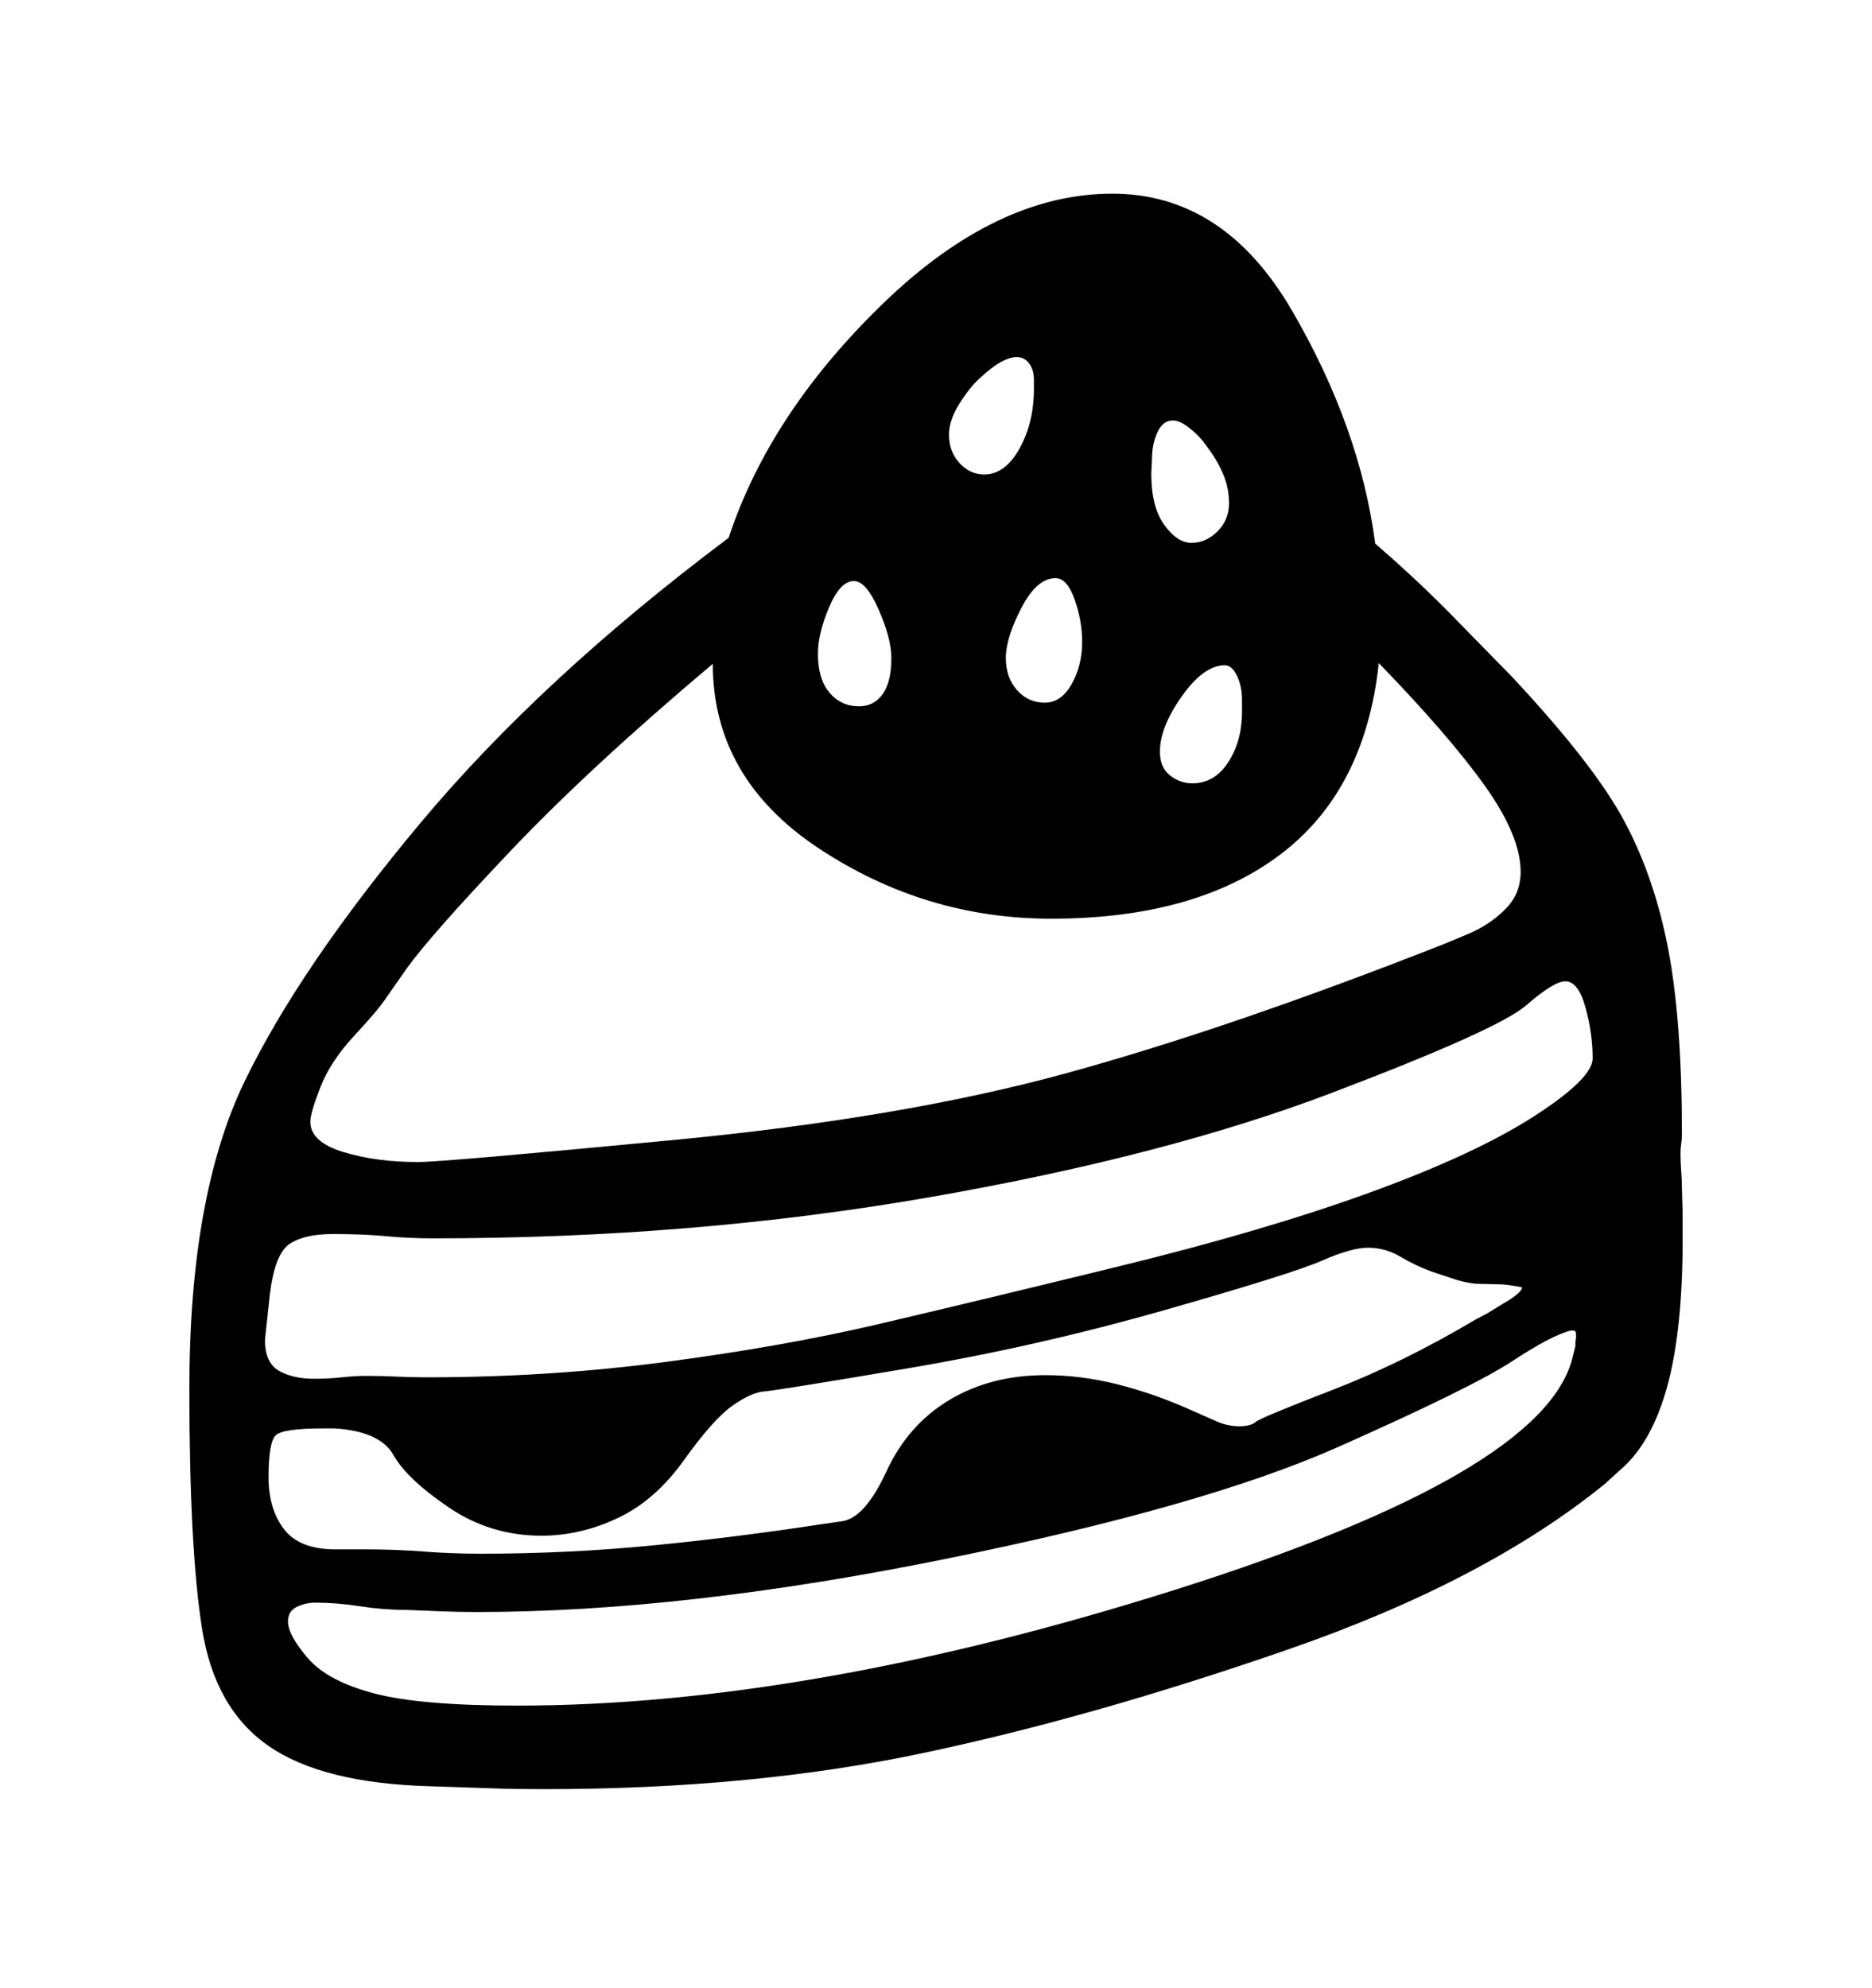 <svg viewBox="0 0 2600 2760.837" xmlns="http://www.w3.org/2000/svg"><path d="M2337 1685v36q0 127-21.5 205t-64.5 115l-22 20q-166 135-440 230t-510 144.5-523 49.5q-45 0-68-1l-90-3q-150-4-225-56t-92.5-163.5T263 1929q0-268 76.5-426.5T584 1143t428-396q57-173 214.5-325.5T1545 269q155 0 249.5 162.5T1910 755q51 44 97 90l93 95q114 122 156 200.5t61 178 19 257.5q0 6-1 12.5t-1 13.5q0 12 1 24.5t1 25.5zm-612-713q0-19-7-33.5t-17-14.5q-29 0-59.5 43t-30.5 77q0 22 14 33t31 11q31 0 50-29.5t19-69.5v-17zm-125-335l-1 21q0 46 18 71t38 25 36-16 16-39q0-21-8-40t-20-35l-8-11q-9-11-21-20t-21-9q-14 0-21.5 16.5T1600 637zm-181.5 207.5Q1397 886 1397 914q0 27 15.5 44.5T1451 976t37.5-26 14.5-58q0-30-10.5-59.5T1466 803q-26 0-47.5 41.5zM1360 526q-14 13-28 35.5t-14 42.5q0 23 14.5 39t34.5 16q29 0 49-36t20-83v-13q0-13-6.5-22t-17.5-9q-8 0-18.5 5t-24.5 17zm-208 436q16 19 41 19 21 0 33-17t12-50q0-27-17.5-67t-34.5-40q-19 0-34.5 36.5T1136 908q0 35 16 54zm-675.5 638q45.5 14 104.5 14 34 0 353.5-30.5t547-93T2006 1311l36-15q29-13 49.5-34t20.5-51q0-50-50-120t-147-170q-19 177-137 266t-318 89q-175 0-322.5-97.5T990 922q-171 144-281.5 260.5T565 1345l-28 40q-11 17-44.5 53t-47.5 72-14 48q0 28 45.5 42zM466 2152h44q39 0 78.5 3t78.5 3q122 0 239.5-11.5T1141 2117l28-4q32-4 62-69t87.5-99.5T1452 1910q50 0 101 13t100 35l34 15q17 8 34 8 16 0 23-6t105.5-44 199.5-98l17-9 21-13q11-6 19-12.5t8-10.5q-15-3-27-4l-38-1q-17-2-31-7l-30-10q-22-8-43-20.5t-45-12.5q-23 0-64 18t-218 68.5-357 81-199 32-45.5 20.5-66.5 75-92 80.5-106 24.5q-71 0-129-39.5t-76.5-72.5-81.5-37h-16q-56 0-66 9.5t-10 58.5q0 44 21.5 72t71.5 28zm1718-266l4-16q0-7 1-13 0-7-1-8t-6-1q-26 6-81.5 42.5T1858 2010t-548.5 156-647.5 73q-25 0-49-1l-50-2q-31 0-63-5t-62-5q-14 0-26 6t-12 20q0 19 27.5 51t92 49 198.5 17q406 0 916-161.5t550-321.5zm18-487q-10-36-28-36-16 0-54.5 33.5t-270 121.5-559 145-689.5 57q-33 0-64.5-3t-74.5-3q-39 0-59.5 13.5T375 1796l-7 65q0 32 19.5 43t48.5 11q20 0 39-2t33-2q22 0 42.5 1t41.5 1q171 0 333.5-21.5t293-52 335-80.5 350-103 227-105.5 81.5-80.5q0-35-10-71z"/></svg>